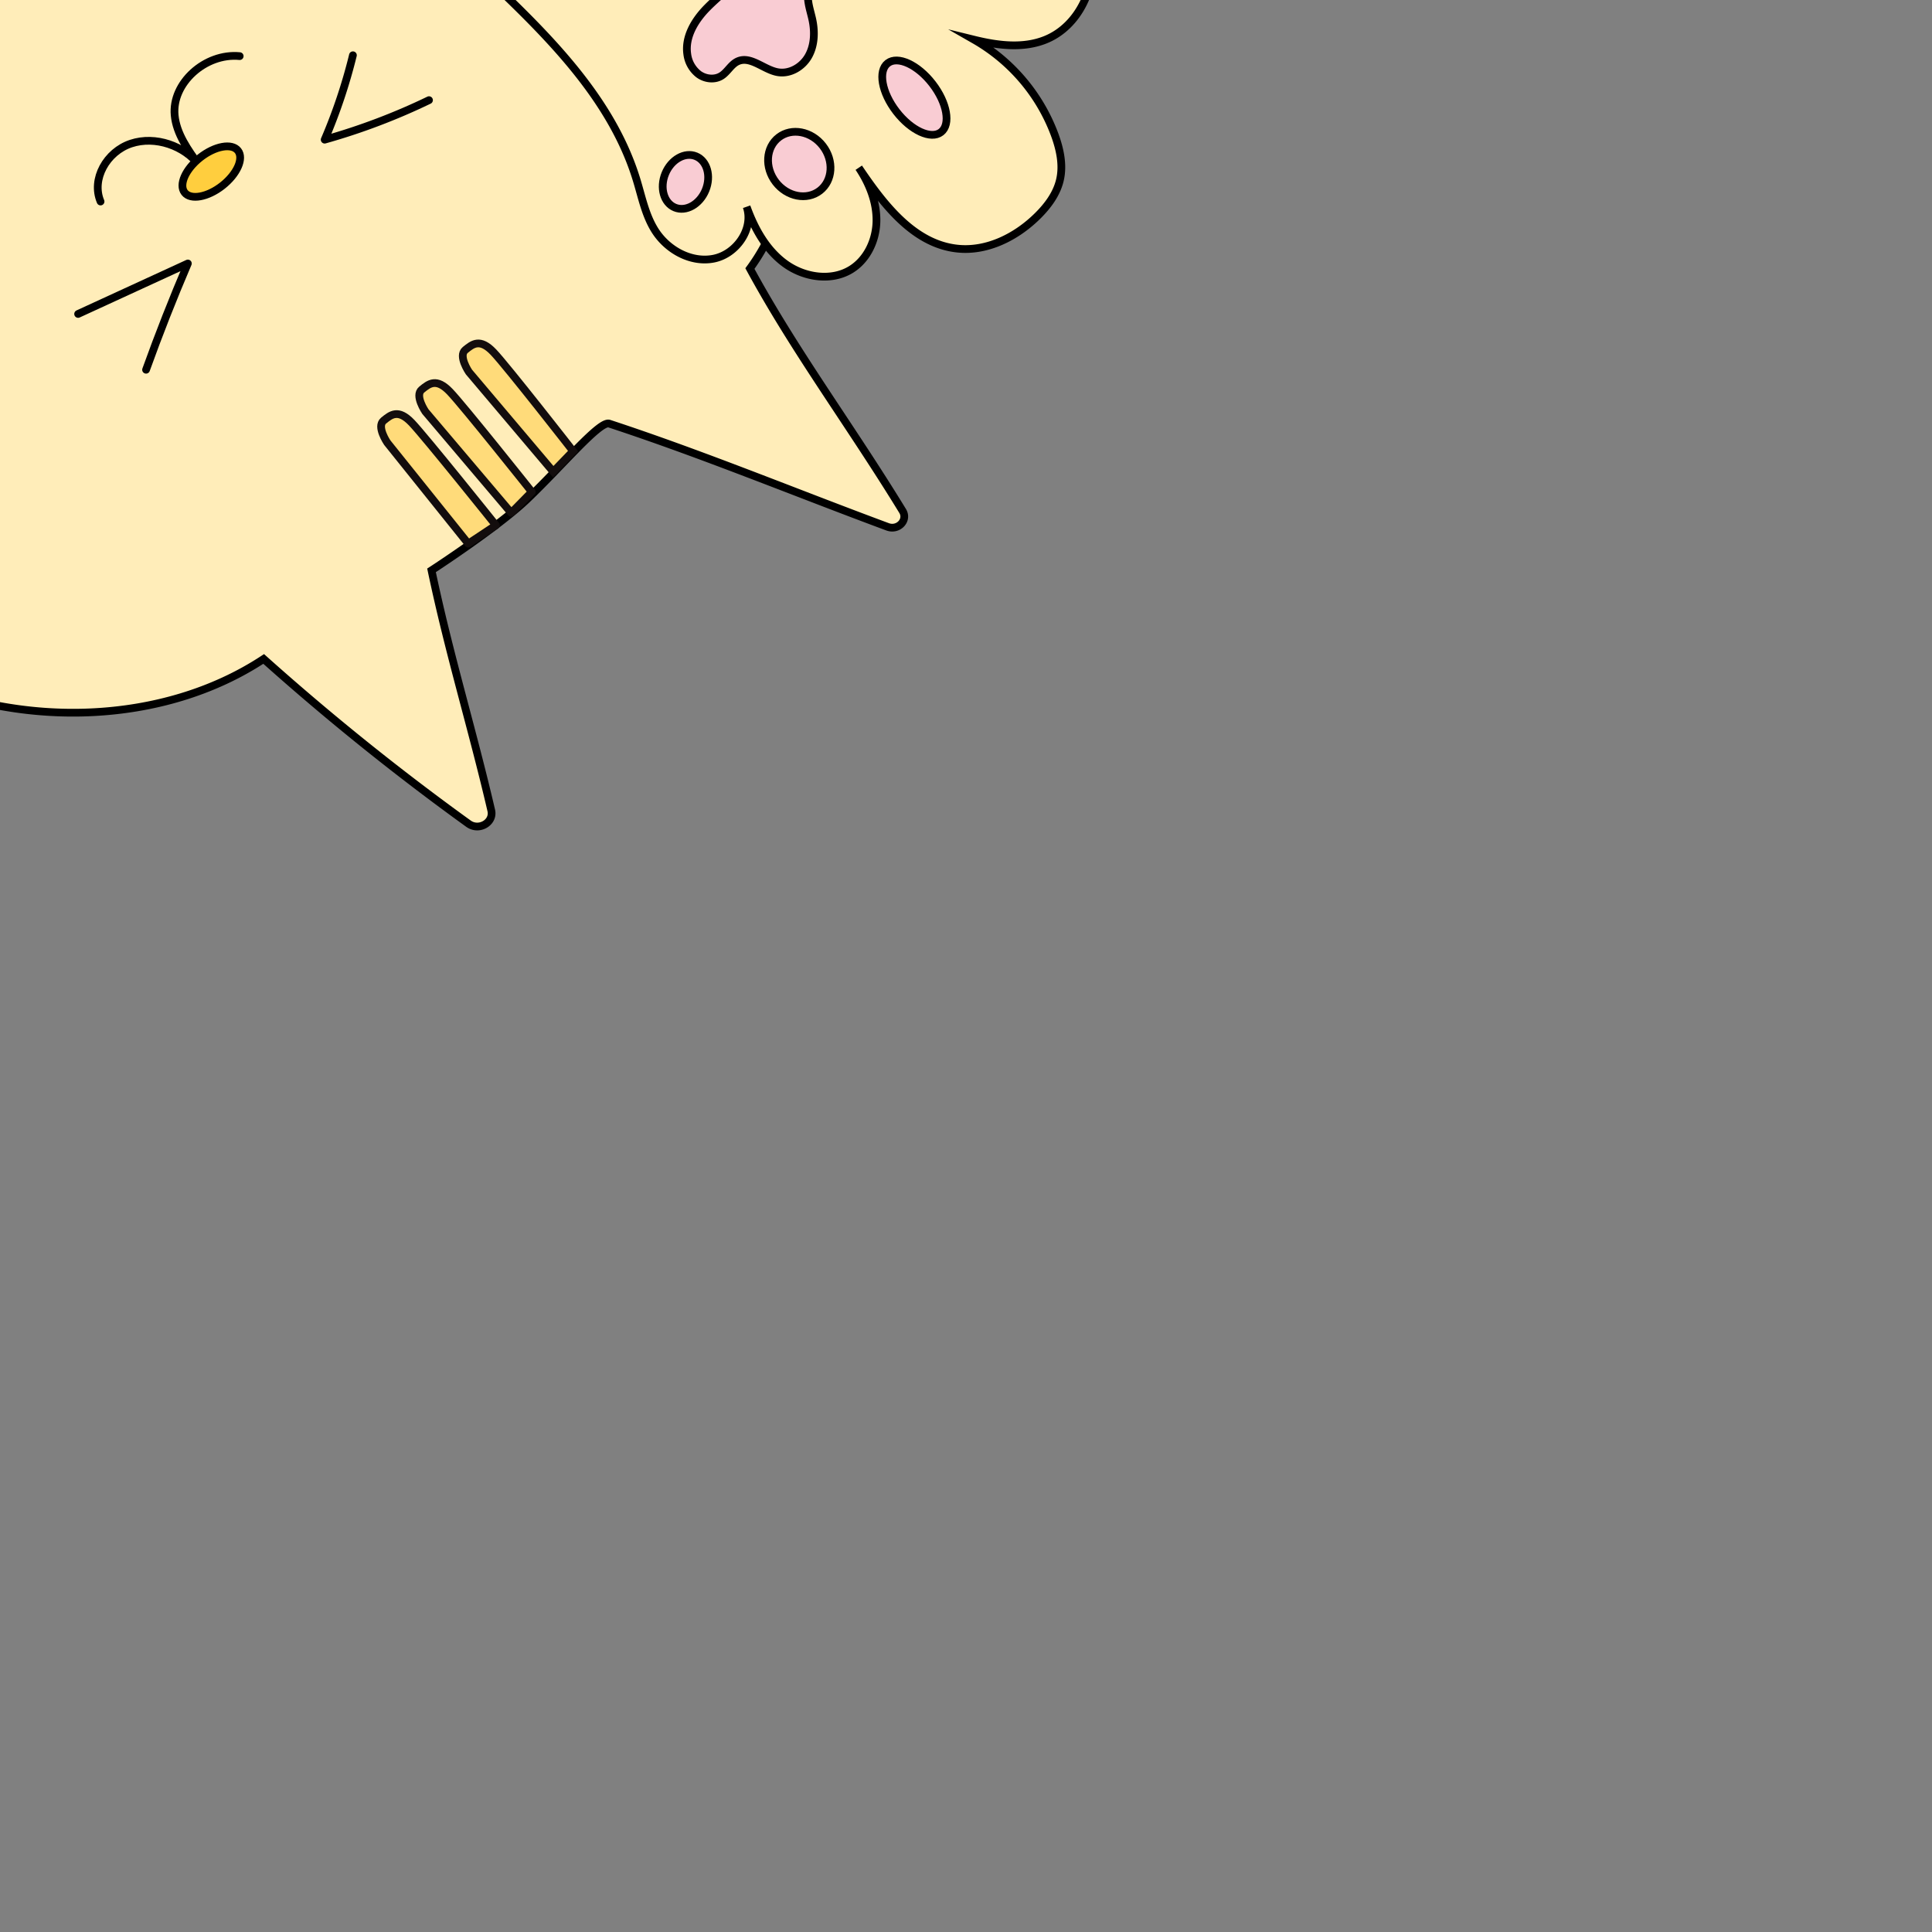 <svg
  id="图层_1"
  data-name="图层 1"
  xmlns="http://www.w3.org/2000/svg"
  viewBox="0 0 1000 1000"
>
  <rect x="0" y="0" width="1000" height="1000" fill="#808080" stroke="none"/>
  <defs>
    <style>
      .cls-1 {
        stroke: #000;
        fill: #ffedb9;
      }
      .cls-1,
      .cls-2,
      .cls-3,
      .cls-4,
      .cls-7 {
        stroke: #000;
      }
      .cls-1,
      .cls-2,
      .cls-3,
      .cls-4 {
        stroke: #000;
        stroke-linecap: round;
      }
      .cls-1,
      .cls-2,
      .cls-4,
      .cls-5,
      .cls-7 {
        stroke: #000;
        stroke-miterlimit: 10;
      }
      .cls-1,
      .cls-2,
      .cls-3,
      .cls-4,
      .cls-5,
      .cls-6,
      .cls-7 {
        stroke: #000;
        stroke-width: 4px;
      }
      .cls-2,
      .cls-3 {
        stroke: #000;
        fill: none;
      }
      .cls-3,
      .cls-6 {
        stroke: #000;
        stroke-linejoin: round;
      }
      .cls-4 {
        stroke: #000;
        fill: #ffce3e;
      }
      .cls-5,
      .cls-6 {
        fill: #ffdb7a;
        stroke: #130d0d;
      }
      .cls-7 {
        fill: #f9ccd3;
      }
    </style>
  </defs>
  <path
    class="cls-1"
    d="M388.15,139c22.33-30.39,28.67-76.19,21.68-113.25-5.78-30.64-16.44-60.93-35.45-86.59s-42.48-52.27-75.11-59.87c-24.81-5.79-66.7-9.73-91.88-5.49-98.95,16.67-177.3,79.6-248.21,145.5-39.57,36.78-74.6,79.34-91.7,128.74s-14.19,106.51,17.27,149.46c17,23.14,41.37,41.2,68.55,53.47C11,377,84.19,375.5,136.48,341.07a1297.81,1297.81,0,0,0,106,85.26c5.45,3.94,13.25-.6,11.8-6.85-9.81-42.2-21.83-80.94-30.92-124.27,0,0,34.23-22.21,49.52-36.84,18.6-17.8,37.58-40.71,42.46-39.1,48.5,15.93,96.22,35.67,144.12,53.43,5.48,2,10.65-3.44,7.76-8.19C440.3,220.47,411.33,181.77,388.15,139Z"
  />
  <path
    class="cls-2"
    d="M124.07,29.05C106.19,27.34,88.84,43.1,90.4,59.65c.9,9.58,6.93,18,12.78,26C95.5,75.45,80.42,70.11,67.8,74.31s-20.65,18.46-15.75,30"
  />
  <path class="cls-3" d="M75.6,191.38q10-27.8,21.64-55L40.43,162.5" />
  <path
    class="cls-3"
    d="M222.05,51.84a329.49,329.49,0,0,1-54,20.45A280.9,280.9,0,0,0,182.67,28.6"
  />
  <ellipse
    class="cls-4"
    cx="109.36"
    cy="88.82"
    rx="17.55"
    ry="9.27"
    transform="translate(-31.5 86.5) rotate(-38.14)"
  />
  <path
    class="cls-5"
    d="M296.64,233.52s-34.31-44-41.26-51.28-10.76-4.2-14.55-1.11,1.89,11.42,1.89,11.42l43.64,51.61Z"
  />
  <path
    class="cls-6"
    d="M275.28,254.6S239.81,210,232.85,202.74s-10.75-4.2-14.55-1.11,1.89,11.42,1.89,11.42l44.41,52.41Z"
  />
  <path
    class="cls-6"
    d="M256.7,271.89s-36.63-45.78-43.59-53.08-10.75-4.2-14.55-1.11,1.9,11.42,1.9,11.42l41.92,52.27Z"
  />
  <path
    class="cls-1"
    d="M416.29-85c19.33,7.79,41,4.79,61.89,4.89,18.64.08,37.69,2.92,54.09,11.79S562.11-43.87,565-25.46s-6.54,39-23.83,46c-11.62,4.71-24.82,3-37,0a94.69,94.69,0,0,1,41.61,48.86c2.84,7.63,4.69,16,2.81,23.88-1.7,7.15-6.29,13.29-11.51,18.46-11,10.9-26.2,18.59-41.58,16.94-22.63-2.42-38.26-23-51-41.87,5.46,8.16,9.28,17.7,9.16,27.51s-4.68,19.84-13,25.06c-10.26,6.43-24.28,4.28-34.11-2.78s-16-18.18-20.09-29.58c3.9,11.37-5.28,24.53-17.06,26.86s-24.13-4.58-30.48-14.78c-4.86-7.79-6.67-17-9.35-25.81-13.07-43-47-75.85-79.57-106.72q47.56-60.06,91.4-122.94C364.42-115.7,389.33-95.91,416.29-85Z"
  />
  <path
    class="cls-7"
    d="M402.85-32.24c7.07-5.7,18.88-4.12,24.48,3.29a10.84,10.84,0,0,1,2.5,7.3c-.58,6.25-8.18,9.16-10.7,14.86-2.29,5.15.05,11.12,1.29,16.68,1.42,6.43,1.24,13.44-1.93,19.11s-9.76,9.58-16.19,8.32c-7.1-1.39-13.82-8.51-20.37-5.61-3.53,1.55-5.33,5.58-8.61,7.6-3.46,2.13-8.22,1.6-11.59-.81a15.59,15.59,0,0,1-6-10.51c-1.28-9,4-17.61,10.3-24s13.79-11.77,18.8-19.25c2.58-3.85,4.45-8.2,7.38-11.79S399.6-33.52,402.85-32.24Z"
  />
  <ellipse
    class="cls-7"
    cx="473.3"
    cy="50.57"
    rx="11.79"
    ry="22.55"
    transform="translate(67.79 299.83) rotate(-37.68)"
  />
  <ellipse
    class="cls-7"
    cx="413.72"
    cy="84.93"
    rx="15.37"
    ry="17.42"
    transform="translate(34.36 270.57) rotate(-37.68)"
  />
  <ellipse
    class="cls-7"
    cx="354.8"
    cy="94.16"
    rx="14.35"
    ry="11.27"
    transform="translate(132.93 386.61) rotate(-67.68)"
  />
</svg>
